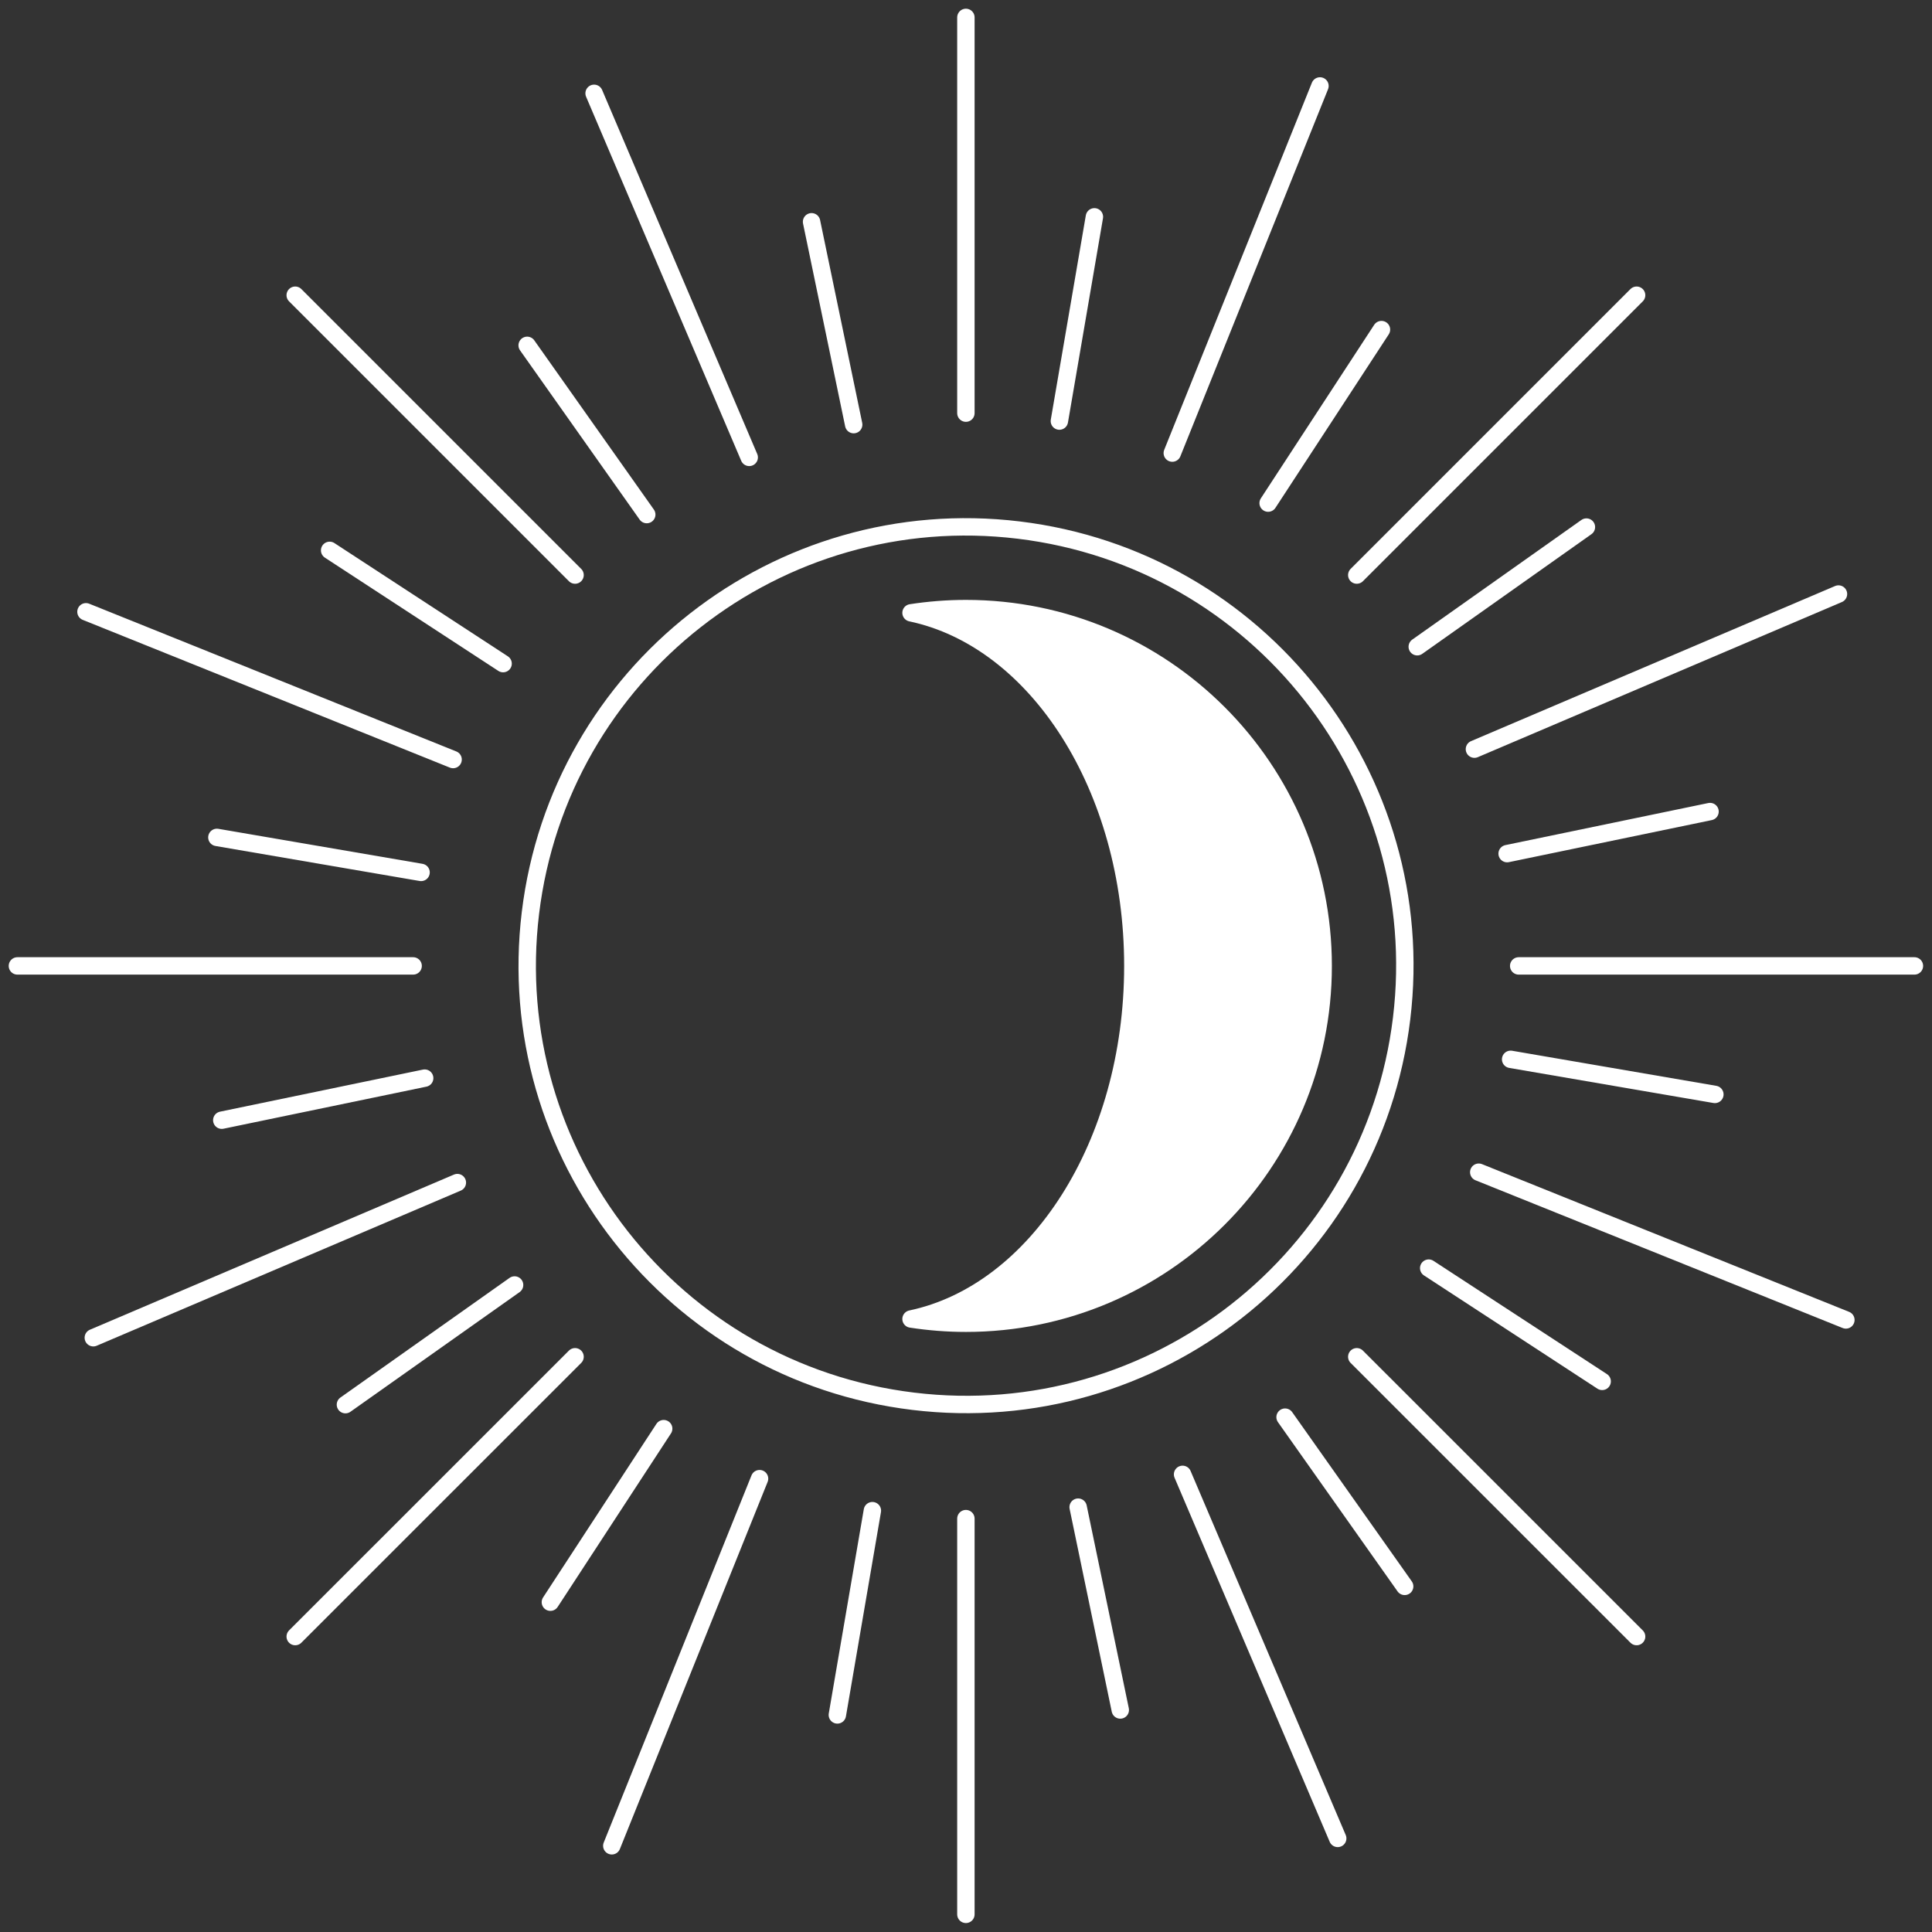 <svg width="111" height="111" viewBox="0 0 111 111" fill="none" xmlns="http://www.w3.org/2000/svg">
<rect x="0" y="0" width="111" height="111" fill="#333333" stroke="none"/>
<path d="M80.528 58.512C82.202 44.69 72.354 32.129 58.532 30.455C44.71 28.782 32.149 38.63 30.475 52.452C28.802 66.274 38.65 78.835 52.472 80.508C66.294 82.182 78.855 72.334 80.528 58.512Z" stroke="white" stroke-miterlimit="10" stroke-linecap="round" stroke-linejoin="round"/>
<path d="M55.496 34.966C54.423 34.966 53.37 35.051 52.342 35.209C59.559 36.727 65.086 45.23 65.086 55.495C65.086 65.759 59.559 74.263 52.342 75.781C53.37 75.939 54.423 76.024 55.496 76.024C66.832 76.024 76.021 66.835 76.021 55.498C76.021 44.158 66.832 34.966 55.496 34.966Z" fill="white" stroke="white" stroke-miterlimit="10" stroke-linecap="round" stroke-linejoin="round"/>
<path d="M55.494 23.736V1" stroke="white" stroke-miterlimit="10" stroke-linecap="round" stroke-linejoin="round"/>
<path d="M55.494 109.986V87.25" stroke="white" stroke-miterlimit="10" stroke-linecap="round" stroke-linejoin="round"/>
<path d="M87.254 55.495H109.99" stroke="white" stroke-miterlimit="10" stroke-linecap="round" stroke-linejoin="round"/>
<path d="M1 55.495H23.736" stroke="white" stroke-miterlimit="10" stroke-linecap="round" stroke-linejoin="round"/>
<path d="M77.951 33.039L94.029 16.961" stroke="white" stroke-miterlimit="10" stroke-linecap="round" stroke-linejoin="round"/>
<path d="M16.961 94.026L33.039 77.951" stroke="white" stroke-miterlimit="10" stroke-linecap="round" stroke-linejoin="round"/>
<path d="M77.951 77.951L94.029 94.026" stroke="white" stroke-miterlimit="10" stroke-linecap="round" stroke-linejoin="round"/>
<path d="M16.961 16.961L33.039 33.039" stroke="white" stroke-miterlimit="10" stroke-linecap="round" stroke-linejoin="round"/>
<path d="M67.352 26.031L75.837 4.938" stroke="white" stroke-miterlimit="10" stroke-linecap="round" stroke-linejoin="round"/>
<path d="M35.15 106.047L43.639 84.954" stroke="white" stroke-miterlimit="10" stroke-linecap="round" stroke-linejoin="round"/>
<path d="M84.959 67.347L106.052 75.835" stroke="white" stroke-miterlimit="10" stroke-linecap="round" stroke-linejoin="round"/>
<path d="M4.939 35.149L26.032 43.638" stroke="white" stroke-miterlimit="10" stroke-linecap="round" stroke-linejoin="round"/>
<path d="M84.711 43.041L105.627 34.129" stroke="white" stroke-miterlimit="10" stroke-linecap="round" stroke-linejoin="round"/>
<path d="M5.361 76.857L26.277 67.944" stroke="white" stroke-miterlimit="10" stroke-linecap="round" stroke-linejoin="round"/>
<path d="M67.943 84.707L76.856 105.623" stroke="white" stroke-miterlimit="10" stroke-linecap="round" stroke-linejoin="round"/>
<path d="M34.133 5.362L43.045 26.278" stroke="white" stroke-miterlimit="10" stroke-linecap="round" stroke-linejoin="round"/>
<path d="M81.426 37.157L91.145 30.282" stroke="white" stroke-miterlimit="10" stroke-linecap="round" stroke-linejoin="round"/>
<path d="M19.846 80.702L29.565 73.827" stroke="white" stroke-miterlimit="10" stroke-linecap="round" stroke-linejoin="round"/>
<path d="M73.832 81.42L80.703 91.143" stroke="white" stroke-miterlimit="10" stroke-linecap="round" stroke-linejoin="round"/>
<path d="M30.287 19.841L37.158 29.564" stroke="white" stroke-miterlimit="10" stroke-linecap="round" stroke-linejoin="round"/>
<path d="M86.59 49.044L98.247 46.627" stroke="white" stroke-miterlimit="10" stroke-linecap="round" stroke-linejoin="round"/>
<path d="M12.742 64.359L24.399 61.942" stroke="white" stroke-miterlimit="10" stroke-linecap="round" stroke-linejoin="round"/>
<path d="M61.943 86.591L64.364 98.244" stroke="white" stroke-miterlimit="10" stroke-linecap="round" stroke-linejoin="round"/>
<path d="M46.627 12.742L49.047 24.396" stroke="white" stroke-miterlimit="10" stroke-linecap="round" stroke-linejoin="round"/>
<path d="M86.791 60.862L98.525 62.878" stroke="white" stroke-miterlimit="10" stroke-linecap="round" stroke-linejoin="round"/>
<path d="M12.461 48.111L24.192 50.123" stroke="white" stroke-miterlimit="10" stroke-linecap="round" stroke-linejoin="round"/>
<path d="M50.121 86.793L48.109 98.528" stroke="white" stroke-miterlimit="10" stroke-linecap="round" stroke-linejoin="round"/>
<path d="M62.877 12.458L60.865 24.192" stroke="white" stroke-miterlimit="10" stroke-linecap="round" stroke-linejoin="round"/>
<path d="M72.859 28.905L79.37 18.936" stroke="white" stroke-miterlimit="10" stroke-linecap="round" stroke-linejoin="round"/>
<path d="M31.621 92.051L38.131 82.081" stroke="white" stroke-miterlimit="10" stroke-linecap="round" stroke-linejoin="round"/>
<path d="M82.084 72.858L92.05 79.365" stroke="white" stroke-miterlimit="10" stroke-linecap="round" stroke-linejoin="round"/>
<path d="M18.939 31.62L28.905 38.127" stroke="white" stroke-miterlimit="10" stroke-linecap="round" stroke-linejoin="round"/>
</svg>
